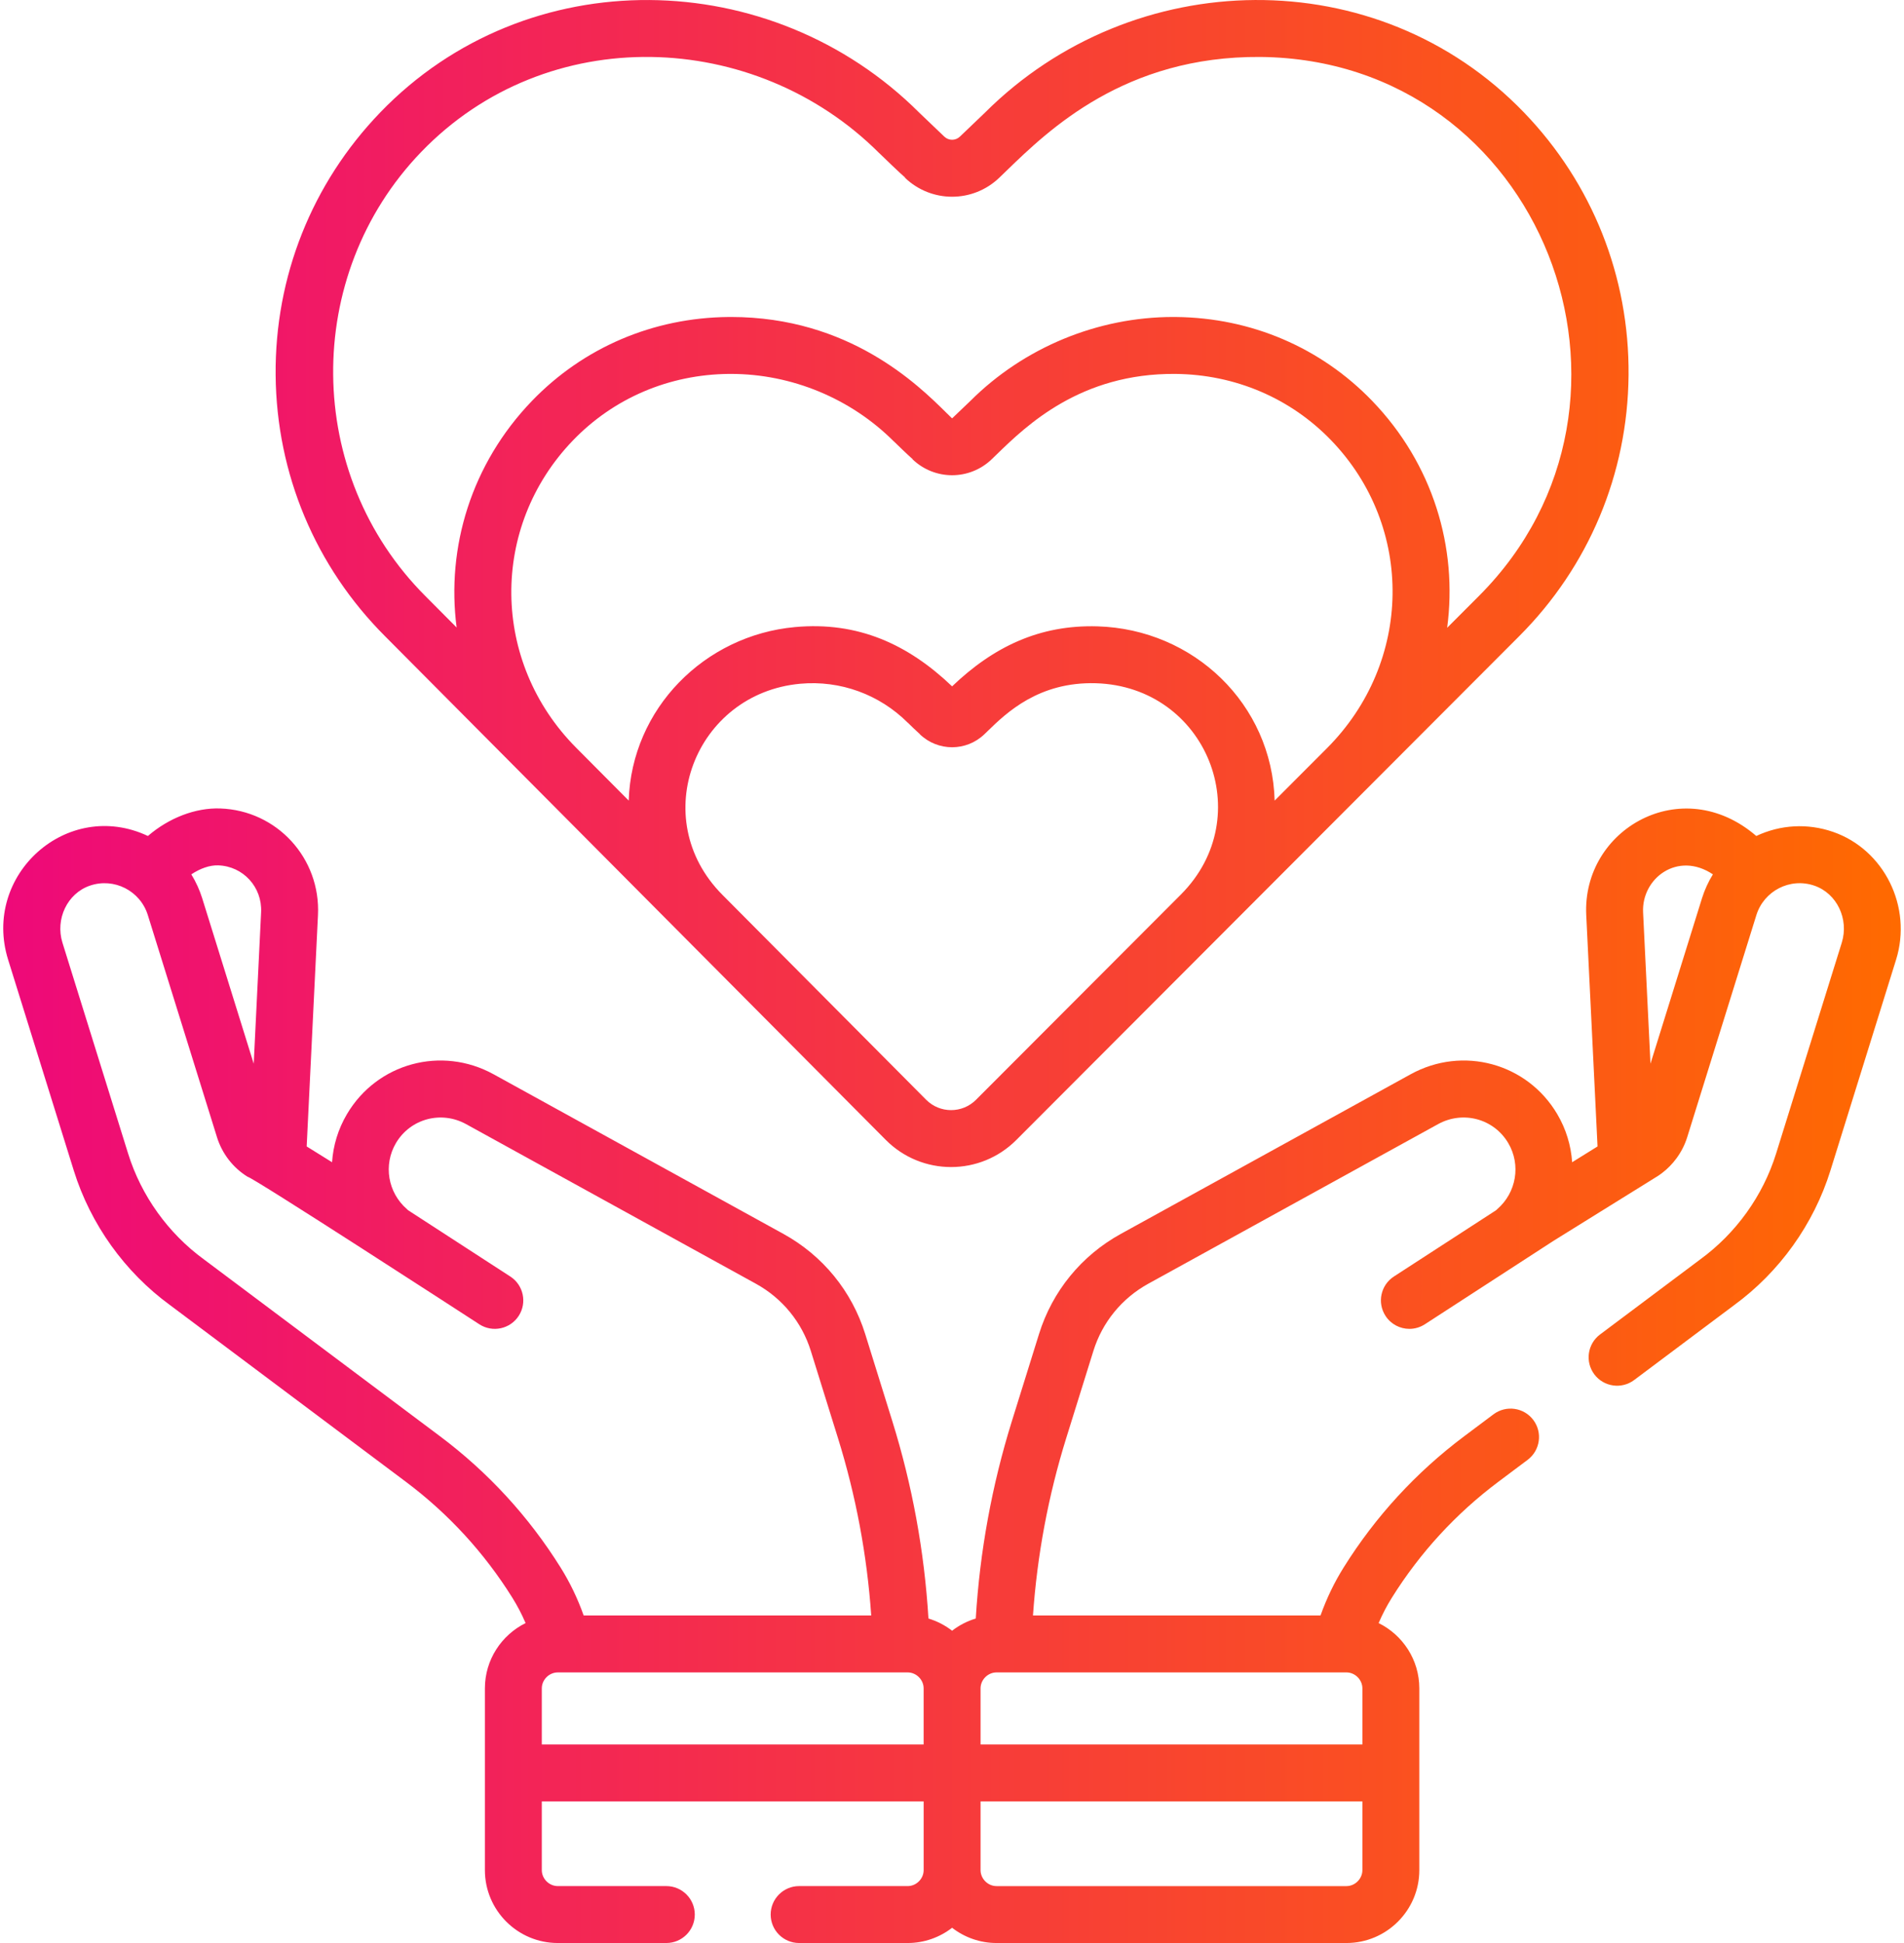 <svg width="98" height="100" viewBox="0 0 98 100" fill="none" xmlns="http://www.w3.org/2000/svg">
<path fill-rule="evenodd" clip-rule="evenodd" d="M49.406 7.032L50.693 5.801C58.316 -1.81 70.891 -2.053 78.447 5.795V5.795C81.959 9.443 83.868 14.244 83.823 19.313C83.778 24.388 81.776 29.161 78.186 32.75L52.309 58.672C50.452 60.532 47.441 60.527 45.59 58.665L19.822 32.748C16.235 29.161 14.233 24.389 14.187 19.313C14.142 14.244 16.051 9.444 19.563 5.795C27.127 -2.061 39.702 -1.801 47.318 5.802C47.439 5.918 48.582 7.011 48.604 7.031L48.605 7.032C48.829 7.247 49.181 7.247 49.406 7.032ZM50.236 56.602L60.78 46.039C64.787 42.025 62.1 35.334 56.404 35.164C53.458 35.08 51.791 36.698 50.842 37.62C50.78 37.68 50.721 37.737 50.665 37.791C49.735 38.681 48.277 38.681 47.346 37.791L47.35 37.787C47.207 37.662 46.835 37.304 46.729 37.197L46.727 37.199C45.267 35.74 43.252 35.003 41.189 35.19C35.78 35.684 33.271 42.115 37.178 46.049L47.668 56.599C48.376 57.312 49.527 57.312 50.236 56.602ZM65.607 41.204L68.299 38.508C72.715 34.084 72.813 27.126 68.522 22.668C66.424 20.489 63.574 19.273 60.496 19.244C55.615 19.203 52.83 21.904 51.314 23.375C51.218 23.468 51.127 23.557 51.041 23.639C49.9 24.731 48.111 24.731 46.969 23.639L46.976 23.632C46.78 23.464 46.145 22.855 46.005 22.714L46.004 22.716C43.793 20.506 40.745 19.244 37.624 19.244C37.587 19.244 37.551 19.244 37.514 19.244C34.436 19.273 31.586 20.49 29.488 22.669C25.198 27.125 25.271 34.069 29.652 38.48L32.36 41.203C32.509 36.477 36.254 32.699 40.923 32.273C44.161 31.978 46.741 33.16 49.005 35.324C51.135 33.287 53.507 32.148 56.49 32.236C61.439 32.383 65.47 36.233 65.607 41.204ZM74.486 32.31L76.114 30.68C86.13 20.663 79.385 3.069 64.866 2.931C57.901 2.88 53.971 6.689 51.807 8.786C51.675 8.914 51.549 9.036 51.43 9.15C50.07 10.45 47.94 10.45 46.58 9.15L46.589 9.14C46.34 8.927 45.434 8.058 45.258 7.882L45.257 7.884C38.866 1.493 28.161 1.088 21.674 7.827C15.553 14.185 15.653 24.436 21.896 30.679L23.503 32.295C22.967 28.177 24.252 23.884 27.377 20.637C30.026 17.887 33.615 16.352 37.486 16.315C37.532 16.314 37.578 16.314 37.623 16.314C43.713 16.314 47.261 19.815 48.696 21.231C48.808 21.341 48.907 21.439 48.993 21.521C49 21.528 49.01 21.528 49.016 21.522L49.947 20.633C52.702 17.883 56.5 16.314 60.387 16.314C60.433 16.314 60.478 16.314 60.524 16.315C64.395 16.352 67.984 17.887 70.632 20.637V20.637C73.76 23.886 75.037 28.185 74.486 32.31ZM94.345 42.813C96.982 43.724 98.439 46.675 97.592 49.392L94.213 60.244C93.352 63.008 91.588 65.471 89.246 67.179L84.111 71.026C83.463 71.511 82.545 71.379 82.06 70.732C81.575 70.084 81.707 69.166 82.355 68.681L87.504 64.823C89.357 63.472 90.741 61.54 91.416 59.373L94.796 48.52C95.176 47.3 94.545 45.982 93.389 45.583C92.128 45.148 90.787 45.859 90.402 47.096L86.841 58.529C86.719 58.923 86.529 59.289 86.288 59.617C86.076 59.904 85.826 60.161 85.539 60.378C85.451 60.444 85.36 60.507 85.266 60.565L85.265 60.565L84.382 61.114L79.965 63.858L73.338 68.156C73.092 68.315 72.816 68.392 72.543 68.392C72.063 68.392 71.593 68.156 71.313 67.724C70.872 67.045 71.066 66.138 71.744 65.698L77.008 62.284C77.016 62.276 77.024 62.268 77.032 62.26C77.041 62.251 77.051 62.242 77.061 62.233C78.052 61.379 78.291 59.947 77.629 58.828C76.888 57.575 75.302 57.148 74.018 57.855L59.104 66.068C57.742 66.819 56.737 68.048 56.276 69.531L54.881 74.008C53.957 76.974 53.383 80.04 53.168 83.143H67.968C68.279 82.269 68.677 81.441 69.159 80.671C70.801 78.044 72.89 75.771 75.367 73.916L76.871 72.789C77.519 72.304 78.437 72.435 78.922 73.083C79.407 73.73 79.275 74.648 78.628 75.133L77.123 76.261C74.937 77.899 73.093 79.905 71.643 82.224C71.383 82.639 71.155 83.076 70.959 83.534C72.198 84.147 73.053 85.421 73.053 86.895V96.248C73.053 98.317 71.37 100 69.301 100H51.293C50.432 100 49.639 99.705 49.005 99.216C48.371 99.705 47.58 100 46.718 100H41.132C40.323 100 39.667 99.344 39.667 98.535C39.667 97.726 40.323 97.07 41.132 97.07H46.718C47.164 97.07 47.541 96.694 47.541 96.248V92.712H27.887V96.248C27.887 96.694 28.264 97.07 28.71 97.07H34.296C35.105 97.07 35.761 97.726 35.761 98.535C35.761 99.344 35.105 100 34.296 100H28.71C26.641 100 24.958 98.317 24.958 96.248V86.895C24.958 85.422 25.813 84.148 27.052 83.534C26.856 83.076 26.628 82.639 26.368 82.224C24.918 79.905 23.074 77.899 20.888 76.261L8.75 67.168C6.423 65.471 4.659 63.008 3.798 60.244L0.418 49.392C-0.94 45.032 3.461 41.072 7.613 43.025C8.687 42.1 10.049 41.566 11.335 41.609C14.255 41.709 16.509 44.168 16.366 47.097L15.785 59.004L17.091 59.816C17.148 58.963 17.4 58.115 17.86 57.337C19.411 54.713 22.726 53.813 25.407 55.29L40.32 63.503C42.349 64.62 43.845 66.451 44.533 68.66L45.927 73.137C46.955 76.436 47.578 79.849 47.788 83.3C48.235 83.434 48.645 83.649 49.005 83.927C49.365 83.649 49.776 83.434 50.223 83.3C50.432 79.848 51.056 76.435 52.083 73.137L53.478 68.66C54.165 66.451 55.662 64.62 57.691 63.503L72.604 55.29C75.285 53.813 78.6 54.713 80.151 57.337C80.61 58.115 80.862 58.963 80.919 59.816L82.226 59.004L81.645 47.097C81.429 42.672 86.57 39.723 90.397 43.025C91.644 42.439 93.039 42.362 94.345 42.813ZM13.439 46.955C13.503 45.653 12.513 44.581 11.234 44.537C10.797 44.52 10.296 44.699 9.847 45.001C10.082 45.379 10.278 45.814 10.406 46.225L13.059 54.745L13.439 46.955ZM10.491 64.813L22.645 73.917C25.121 75.772 27.209 78.044 28.852 80.671C29.333 81.441 29.732 82.269 30.042 83.143H44.842C44.628 80.041 44.053 76.975 43.129 74.008L41.735 69.531C41.273 68.049 40.269 66.819 38.906 66.069L23.992 57.856C22.708 57.148 21.122 57.575 20.381 58.828C19.72 59.947 19.959 61.379 20.949 62.233C20.962 62.245 20.974 62.256 20.986 62.268C20.991 62.273 20.997 62.279 21.002 62.284L26.266 65.698C26.945 66.138 27.138 67.045 26.698 67.724C26.258 68.403 25.35 68.596 24.672 68.156L24.652 68.143C24.085 67.775 12.973 60.565 12.745 60.565C11.992 60.098 11.433 59.375 11.169 58.53V58.529V58.529L7.609 47.097C7.22 45.846 5.871 45.152 4.622 45.583C3.466 45.982 2.835 47.3 3.215 48.52L6.595 59.373C7.27 61.54 8.654 63.472 10.491 64.813ZM27.887 89.782H47.54V86.895C47.54 86.449 47.163 86.073 46.718 86.073H28.71C28.264 86.073 27.887 86.449 27.887 86.895V89.782ZM69.301 97.071C69.746 97.071 70.123 96.694 70.123 96.248V92.712H50.47V96.248C50.47 96.694 50.847 97.071 51.292 97.071H69.301ZM70.123 86.895C70.123 86.449 69.746 86.073 69.301 86.073H51.292C50.847 86.073 50.47 86.449 50.47 86.895V89.782H70.123V86.895ZM84.951 54.745L87.604 46.225C87.735 45.804 87.933 45.371 88.164 45C86.349 43.784 84.486 45.209 84.571 46.955L84.951 54.745Z" fill="url(#paint0_linear_1_217)"/>
<defs>
<linearGradient id="paint0_linear_1_217" x1="0.167" y1="50" x2="97.833" y2="50" gradientUnits="userSpaceOnUse">
<stop stop-color="#EE0979"/>
<stop offset="1" stop-color="#FF6A00"/>
</linearGradient>
</defs>
</svg>
